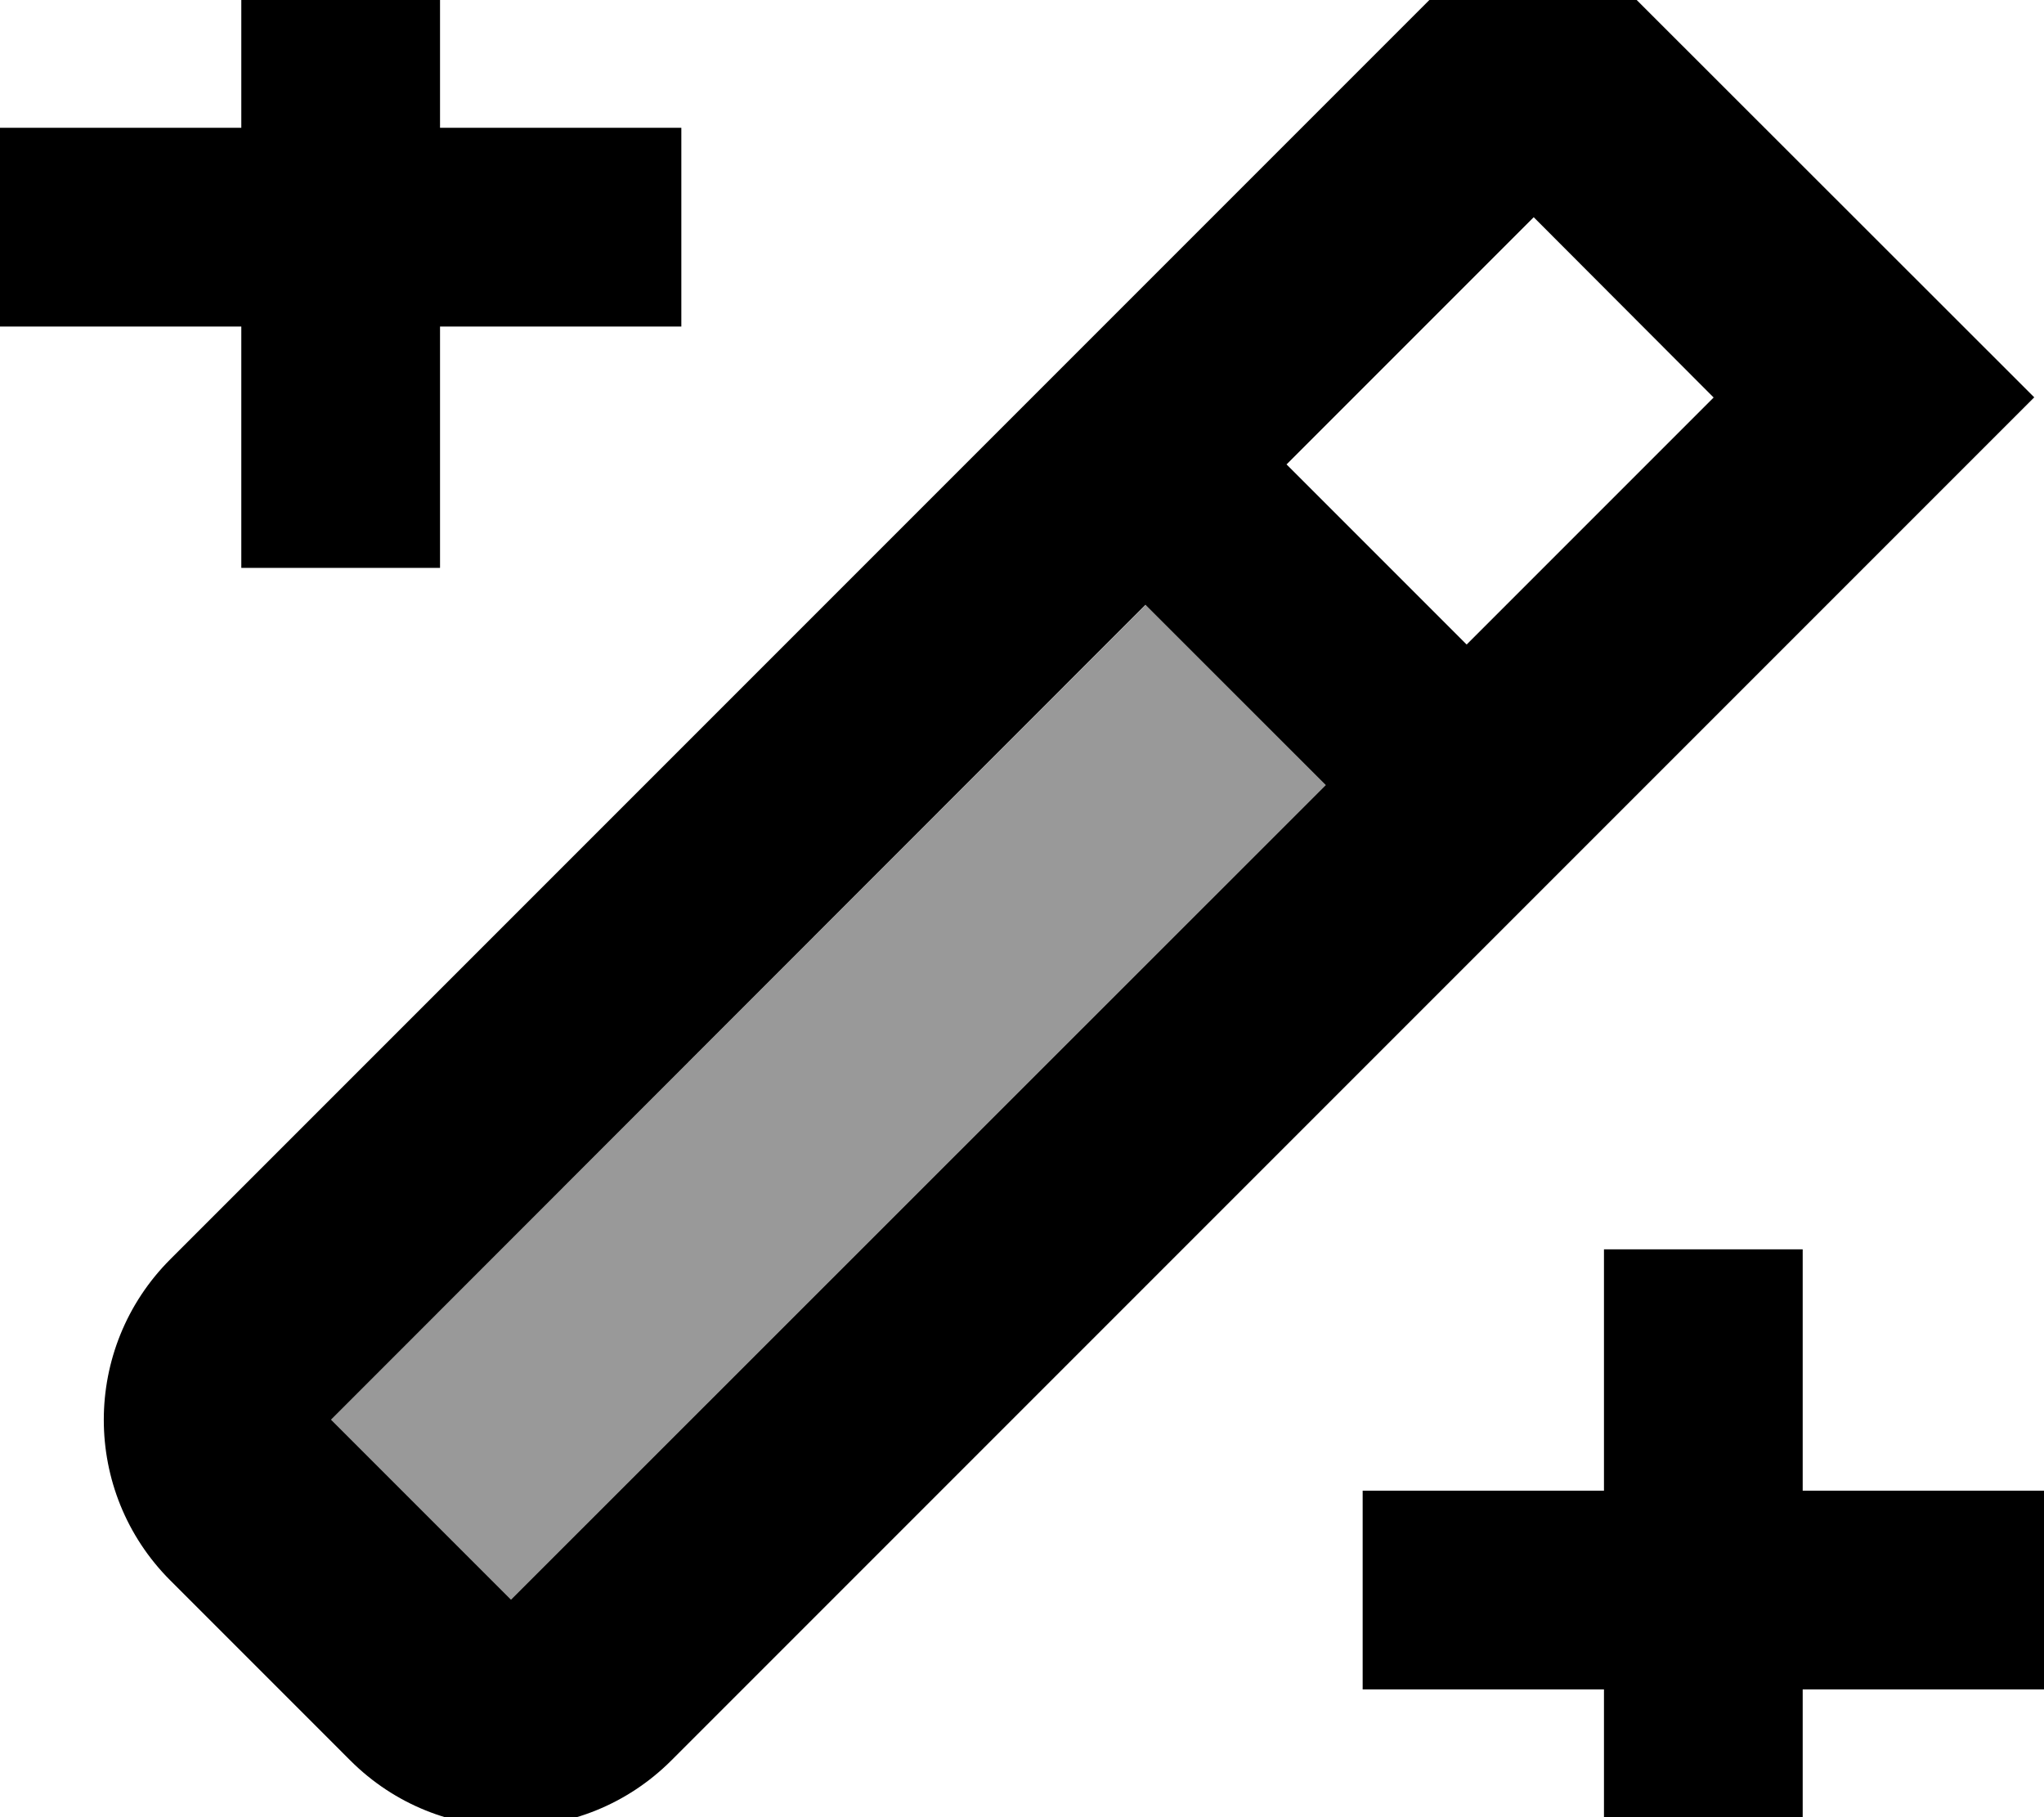 <svg xmlns="http://www.w3.org/2000/svg" viewBox="0 0 576 512"><!--! Font Awesome Pro 7.1.0 by @fontawesome - https://fontawesome.com License - https://fontawesome.com/license (Commercial License) Copyright 2025 Fonticons, Inc. --><path opacity=".4" fill="currentColor" d="M93.3 400c76.5-76.5 153-153 229.6-229.6L373.6 221.2 144 450.7c-16.9-16.9-33.8-33.8-50.7-50.7z"/><path fill="currentColor" d="M508 420l68 0 0 56-68 0 0 68-56 0 0-68-68 0 0-56 68 0 0-68 56 0 0 68zm65.2-308l-384 384c-25 25-65.5 25-90.5 0L48 445.3c-25-25-25-65.5 0-90.5L432-29.2 573.3 112zM93.3 400L144 450.7 373.6 221.2 322.8 170.4 93.3 400zM362.5 130.8l50.8 50.8 69.6-69.6-50.7-50.8-69.6 69.6zM124 36l68 0 0 56-68 0 0 68-56 0 0-68-68 0 0-56 68 0 0-68 56 0 0 68z"/></svg>